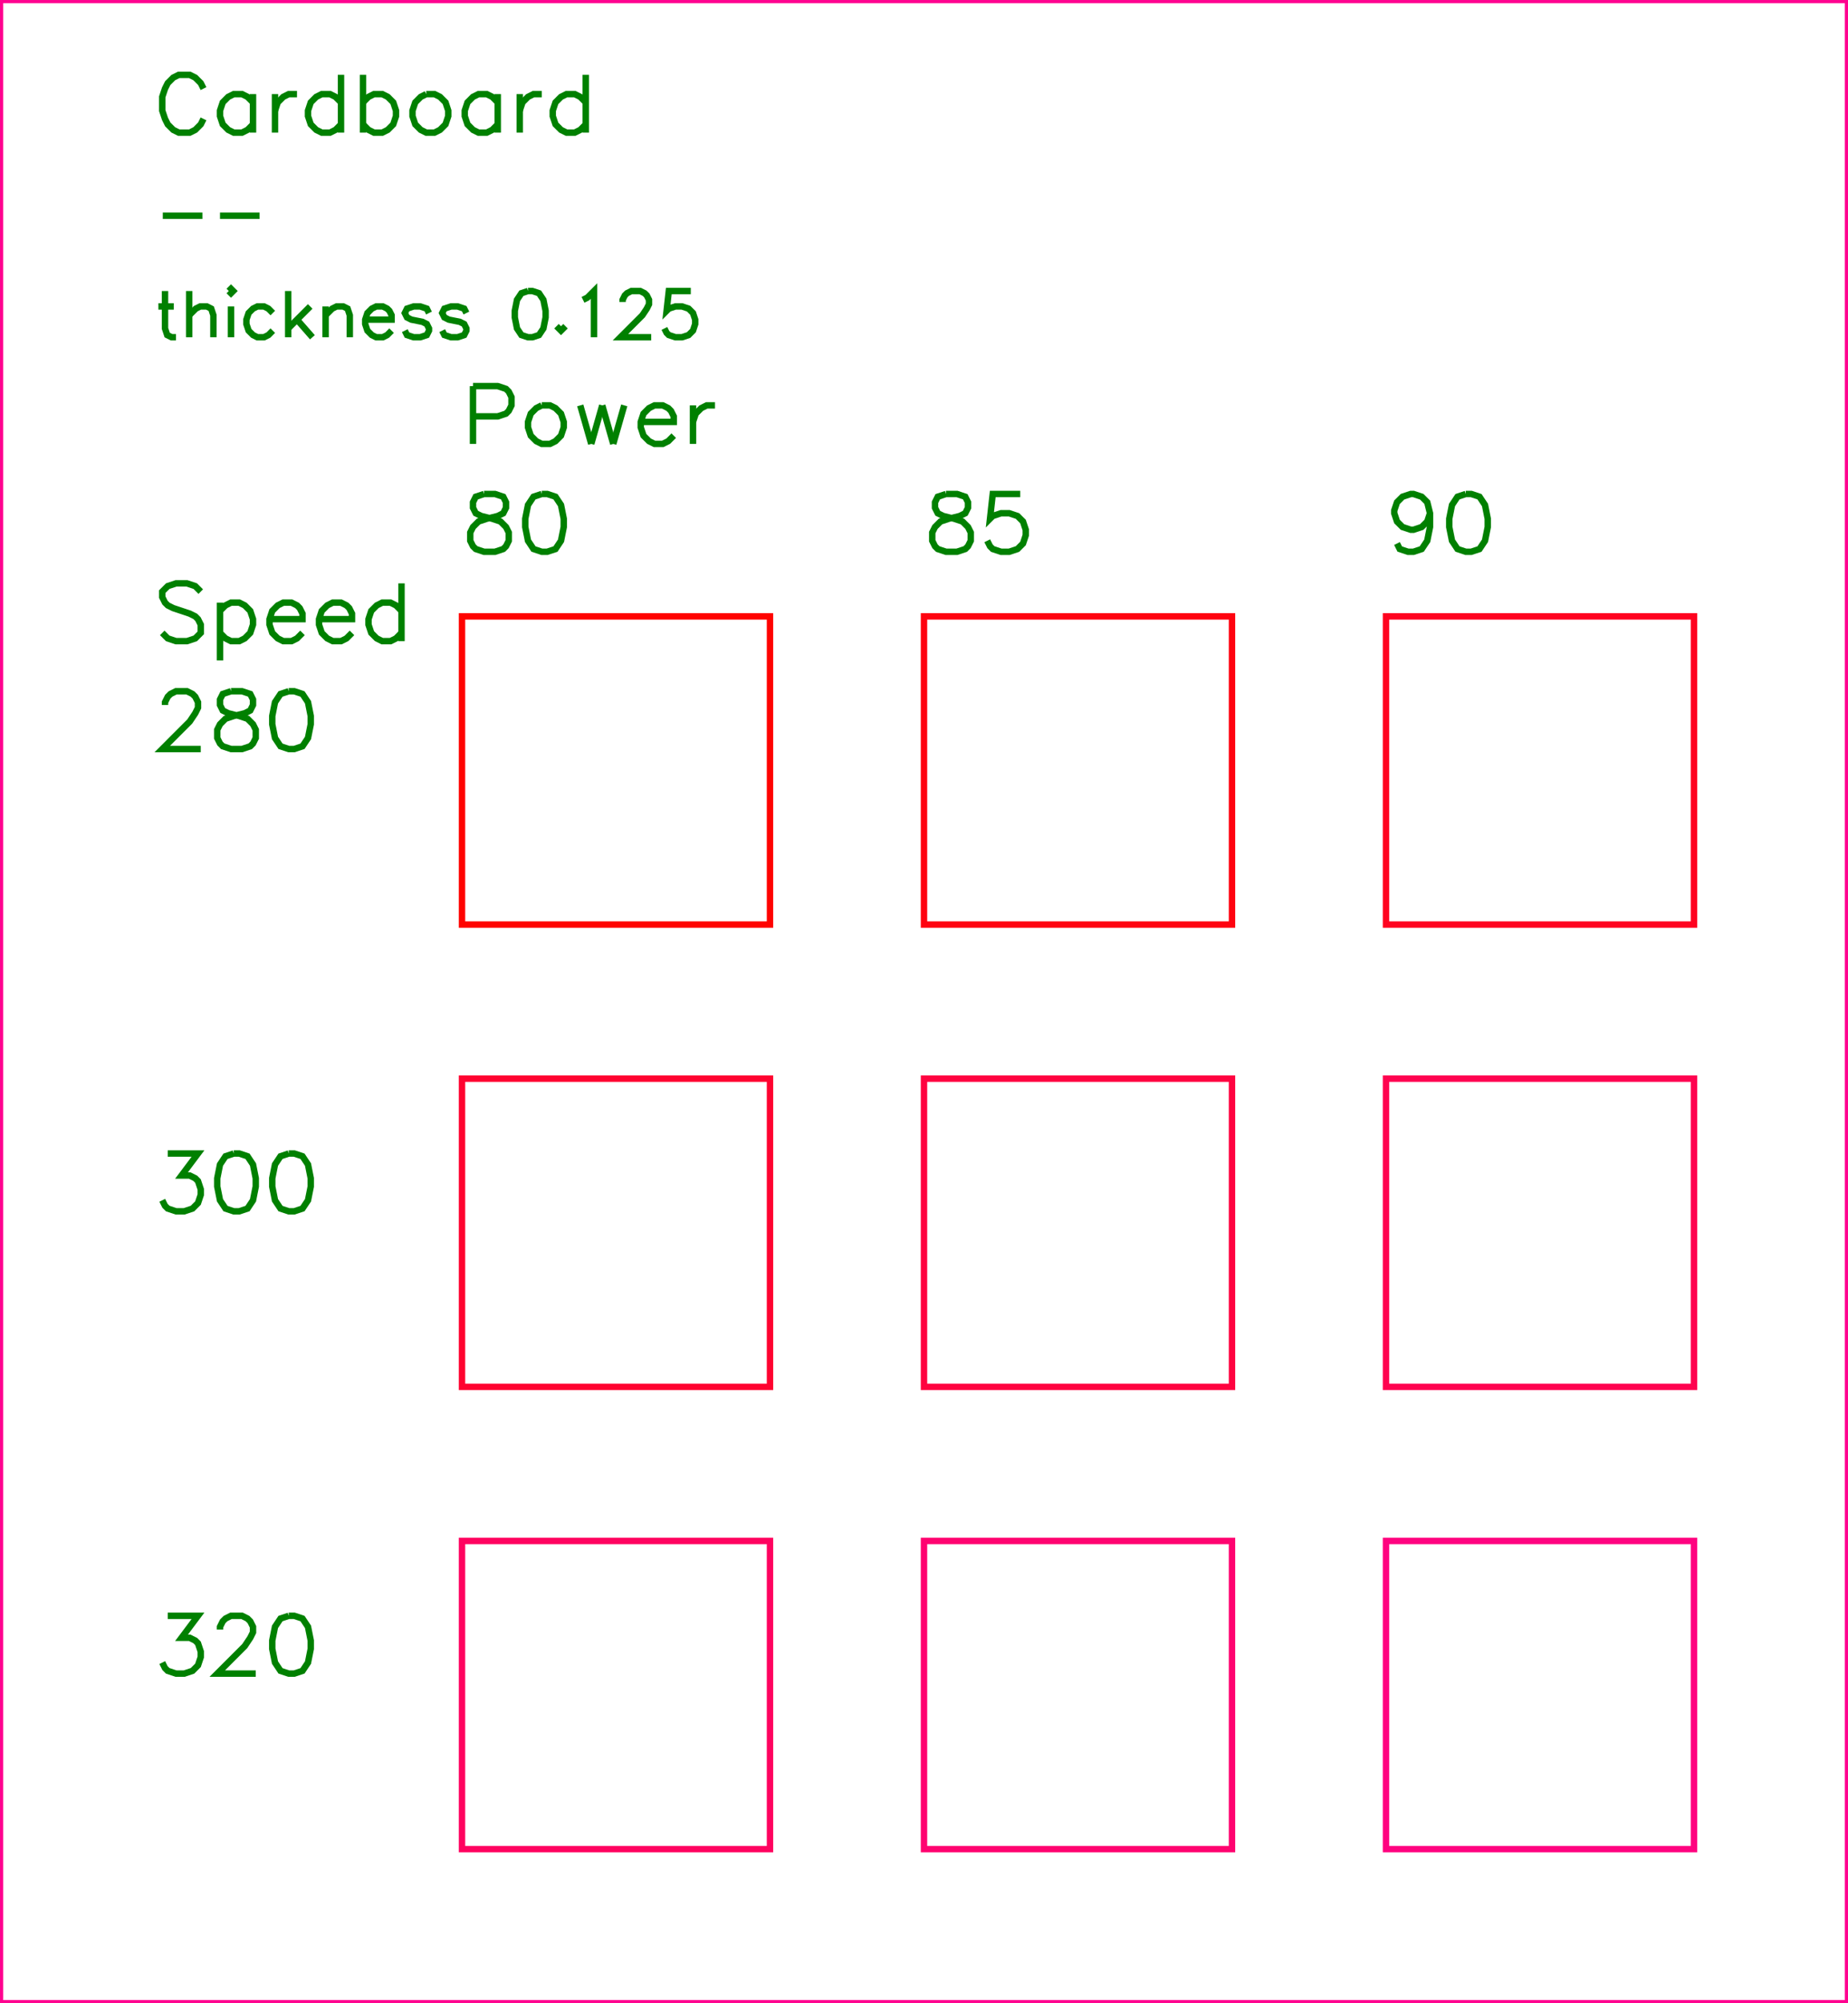 <?xml version="1.0" encoding="utf-8" ?>
<svg baseProfile="full" height="3.25in" version="1.1" viewBox="0 0 288.0 312.0" width="3.0in" xmlns="http://www.w3.org/2000/svg" xmlns:ev="http://www.w3.org/2001/xml-events" xmlns:xlink="http://www.w3.org/1999/xlink"><defs /><polyline fill="none" points="31.714,13.8 31.286,12.943 30.429,12.086 29.571,11.657 27.857,11.657 27.0,12.086 26.143,12.943 25.714,13.8 25.286,15.086 25.286,17.229 25.714,18.514 26.143,19.371 27.0,20.229 27.857,20.657 29.571,20.657 30.429,20.229 31.286,19.371 31.714,18.514" stroke="green" /><polyline fill="none" points="39.429,14.657 39.429,20.657" stroke="green" /><polyline fill="none" points="39.429,15.943 38.571,15.086 37.714,14.657 36.429,14.657 35.571,15.086 34.714,15.943 34.286,17.229 34.286,18.086 34.714,19.371 35.571,20.229 36.429,20.657 37.714,20.657 38.571,20.229 39.429,19.371" stroke="green" /><polyline fill="none" points="42.857,14.657 42.857,20.657" stroke="green" /><polyline fill="none" points="42.857,17.229 43.286,15.943 44.143,15.086 45,14.657 46.286,14.657" stroke="green" /><polyline fill="none" points="53.143,11.657 53.143,20.657" stroke="green" /><polyline fill="none" points="53.143,15.943 52.286,15.086 51.429,14.657 50.143,14.657 49.286,15.086 48.429,15.943 48,17.229 48,18.086 48.429,19.371 49.286,20.229 50.143,20.657 51.429,20.657 52.286,20.229 53.143,19.371" stroke="green" /><polyline fill="none" points="56.571,11.657 56.571,20.657" stroke="green" /><polyline fill="none" points="56.571,15.943 57.429,15.086 58.286,14.657 59.571,14.657 60.429,15.086 61.286,15.943 61.714,17.229 61.714,18.086 61.286,19.371 60.429,20.229 59.571,20.657 58.286,20.657 57.429,20.229 56.571,19.371" stroke="green" /><polyline fill="none" points="66.429,14.657 65.571,15.086 64.714,15.943 64.286,17.229 64.286,18.086 64.714,19.371 65.571,20.229 66.429,20.657 67.714,20.657 68.571,20.229 69.429,19.371 69.857,18.086 69.857,17.229 69.429,15.943 68.571,15.086 67.714,14.657 66.429,14.657" stroke="green" /><polyline fill="none" points="77.571,14.657 77.571,20.657" stroke="green" /><polyline fill="none" points="77.571,15.943 76.714,15.086 75.857,14.657 74.571,14.657 73.714,15.086 72.857,15.943 72.429,17.229 72.429,18.086 72.857,19.371 73.714,20.229 74.571,20.657 75.857,20.657 76.714,20.229 77.571,19.371" stroke="green" /><polyline fill="none" points="81,14.657 81,20.657" stroke="green" /><polyline fill="none" points="81,17.229 81.429,15.943 82.286,15.086 83.143,14.657 84.429,14.657" stroke="green" /><polyline fill="none" points="91.286,11.657 91.286,20.657" stroke="green" /><polyline fill="none" points="91.286,15.943 90.429,15.086 89.571,14.657 88.286,14.657 87.429,15.086 86.571,15.943 86.143,17.229 86.143,18.086 86.571,19.371 87.429,20.229 88.286,20.657 89.571,20.657 90.429,20.229 91.286,19.371" stroke="green" /><polyline fill="none" points="25.371,33.6 31.543,33.6" stroke="green" /><polyline fill="none" points="34.286,33.6 40.457,33.6" stroke="green" /><polyline fill="none" points="25.714,45.326 25.714,51.154 26.057,52.183 26.743,52.526 27.429,52.526" stroke="green" /><polyline fill="none" points="24.686,47.726 27.086,47.726" stroke="green" /><polyline fill="none" points="29.486,45.326 29.486,52.526" stroke="green" /><polyline fill="none" points="29.486,49.097 30.514,48.069 31.2,47.726 32.229,47.726 32.914,48.069 33.257,49.097 33.257,52.526" stroke="green" /><polyline fill="none" points="35.657,45.326 36.0,45.669 36.343,45.326 36.0,44.983 35.657,45.326" stroke="green" /><polyline fill="none" points="36.0,47.726 36.0,52.526" stroke="green" /><polyline fill="none" points="42.514,48.754 41.829,48.069 41.143,47.726 40.114,47.726 39.429,48.069 38.743,48.754 38.4,49.783 38.4,50.469 38.743,51.497 39.429,52.183 40.114,52.526 41.143,52.526 41.829,52.183 42.514,51.497" stroke="green" /><polyline fill="none" points="44.914,45.326 44.914,52.526" stroke="green" /><polyline fill="none" points="48.343,47.726 44.914,51.154" stroke="green" /><polyline fill="none" points="46.286,49.783 48.686,52.526" stroke="green" /><polyline fill="none" points="50.743,47.726 50.743,52.526" stroke="green" /><polyline fill="none" points="50.743,49.097 51.771,48.069 52.457,47.726 53.486,47.726 54.171,48.069 54.514,49.097 54.514,52.526" stroke="green" /><polyline fill="none" points="56.914,49.783 61.029,49.783 61.029,49.097 60.686,48.411 60.343,48.069 59.657,47.726 58.629,47.726 57.943,48.069 57.257,48.754 56.914,49.783 56.914,50.469 57.257,51.497 57.943,52.183 58.629,52.526 59.657,52.526 60.343,52.183 61.029,51.497" stroke="green" /><polyline fill="none" points="66.857,48.754 66.514,48.069 65.486,47.726 64.457,47.726 63.429,48.069 63.086,48.754 63.429,49.44 64.114,49.783 65.829,50.126 66.514,50.469 66.857,51.154 66.857,51.497 66.514,52.183 65.486,52.526 64.457,52.526 63.429,52.183 63.086,51.497" stroke="green" /><polyline fill="none" points="72.686,48.754 72.343,48.069 71.314,47.726 70.286,47.726 69.257,48.069 68.914,48.754 69.257,49.44 69.943,49.783 71.657,50.126 72.343,50.469 72.686,51.154 72.686,51.497 72.343,52.183 71.314,52.526 70.286,52.526 69.257,52.183 68.914,51.497" stroke="green" /><polyline fill="none" points="82.286,45.326 81.257,45.669 80.571,46.697 80.229,48.411 80.229,49.44 80.571,51.154 81.257,52.183 82.286,52.526 82.971,52.526 84,52.183 84.686,51.154 85.029,49.44 85.029,48.411 84.686,46.697 84,45.669 82.971,45.326 82.286,45.326" stroke="green" /><polyline fill="none" points="87.429,50.811 87.086,51.154 87.429,51.497 87.771,51.154 87.429,50.811" stroke="green" /><polyline fill="none" points="90.857,46.697 91.543,46.354 92.571,45.326 92.571,52.526" stroke="green" /><polyline fill="none" points="97.029,47.04 97.029,46.697 97.371,46.011 97.714,45.669 98.4,45.326 99.771,45.326 100.457,45.669 100.8,46.011 101.143,46.697 101.143,47.383 100.8,48.069 100.114,49.097 96.686,52.526 101.486,52.526" stroke="green" /><polyline fill="none" points="107.657,45.326 104.229,45.326 103.886,48.411 104.229,48.069 105.257,47.726 106.286,47.726 107.314,48.069 108,48.754 108.343,49.783 108.343,50.469 108,51.497 107.314,52.183 106.286,52.526 105.257,52.526 104.229,52.183 103.886,51.84 103.543,51.154" stroke="green" /><polyline fill="none" points="73.714,60.137 73.714,69.137" stroke="green" /><polyline fill="none" points="73.714,60.137 77.571,60.137 78.857,60.566 79.286,60.994 79.714,61.851 79.714,63.137 79.286,63.994 78.857,64.423 77.571,64.851 73.714,64.851" stroke="green" /><polyline fill="none" points="84.429,63.137 83.571,63.566 82.714,64.423 82.286,65.709 82.286,66.566 82.714,67.851 83.571,68.709 84.429,69.137 85.714,69.137 86.571,68.709 87.429,67.851 87.857,66.566 87.857,65.709 87.429,64.423 86.571,63.566 85.714,63.137 84.429,63.137" stroke="green" /><polyline fill="none" points="90.429,63.137 92.143,69.137" stroke="green" /><polyline fill="none" points="93.857,63.137 92.143,69.137" stroke="green" /><polyline fill="none" points="93.857,63.137 95.571,69.137" stroke="green" /><polyline fill="none" points="97.286,63.137 95.571,69.137" stroke="green" /><polyline fill="none" points="99.857,65.709 105.0,65.709 105.0,64.851 104.571,63.994 104.143,63.566 103.286,63.137 102.0,63.137 101.143,63.566 100.286,64.423 99.857,65.709 99.857,66.566 100.286,67.851 101.143,68.709 102.0,69.137 103.286,69.137 104.143,68.709 105.0,67.851" stroke="green" /><polyline fill="none" points="108,63.137 108,69.137" stroke="green" /><polyline fill="none" points="108,65.709 108.429,64.423 109.286,63.566 110.143,63.137 111.429,63.137" stroke="green" /><polyline fill="none" points="75.429,76.937 74.143,77.366 73.714,78.223 73.714,79.08 74.143,79.937 75.0,80.366 76.714,80.794 78.0,81.223 78.857,82.08 79.286,82.937 79.286,84.223 78.857,85.08 78.429,85.509 77.143,85.937 75.429,85.937 74.143,85.509 73.714,85.08 73.286,84.223 73.286,82.937 73.714,82.08 74.571,81.223 75.857,80.794 77.571,80.366 78.429,79.937 78.857,79.08 78.857,78.223 78.429,77.366 77.143,76.937 75.429,76.937" stroke="green" /><polyline fill="none" points="84.429,76.937 83.143,77.366 82.286,78.651 81.857,80.794 81.857,82.08 82.286,84.223 83.143,85.509 84.429,85.937 85.286,85.937 86.571,85.509 87.429,84.223 87.857,82.08 87.857,80.794 87.429,78.651 86.571,77.366 85.286,76.937 84.429,76.937" stroke="green" /><polyline fill="none" points="147.429,76.937 146.143,77.366 145.714,78.223 145.714,79.08 146.143,79.937 147.0,80.366 148.714,80.794 150.0,81.223 150.857,82.08 151.286,82.937 151.286,84.223 150.857,85.08 150.429,85.509 149.143,85.937 147.429,85.937 146.143,85.509 145.714,85.08 145.286,84.223 145.286,82.937 145.714,82.08 146.571,81.223 147.857,80.794 149.571,80.366 150.429,79.937 150.857,79.08 150.857,78.223 150.429,77.366 149.143,76.937 147.429,76.937" stroke="green" /><polyline fill="none" points="159.0,76.937 154.714,76.937 154.286,80.794 154.714,80.366 156.0,79.937 157.286,79.937 158.571,80.366 159.429,81.223 159.857,82.509 159.857,83.366 159.429,84.651 158.571,85.509 157.286,85.937 156.0,85.937 154.714,85.509 154.286,85.08 153.857,84.223" stroke="green" /><polyline fill="none" points="222.857,79.937 222.429,81.223 221.571,82.08 220.286,82.509 219.857,82.509 218.571,82.08 217.714,81.223 217.286,79.937 217.286,79.509 217.714,78.223 218.571,77.366 219.857,76.937 220.286,76.937 221.571,77.366 222.429,78.223 222.857,79.937 222.857,82.08 222.429,84.223 221.571,85.509 220.286,85.937 219.429,85.937 218.143,85.509 217.714,84.651" stroke="green" /><polyline fill="none" points="228.429,76.937 227.143,77.366 226.286,78.651 225.857,80.794 225.857,82.08 226.286,84.223 227.143,85.509 228.429,85.937 229.286,85.937 230.571,85.509 231.429,84.223 231.857,82.08 231.857,80.794 231.429,78.651 230.571,77.366 229.286,76.937 228.429,76.937" stroke="green" /><polyline fill="none" points="31.286,92.143 30.429,91.286 29.143,90.857 27.429,90.857 26.143,91.286 25.286,92.143 25.286,93.0 25.714,93.857 26.143,94.286 27.0,94.714 29.571,95.571 30.429,96.0 30.857,96.429 31.286,97.286 31.286,98.571 30.429,99.429 29.143,99.857 27.429,99.857 26.143,99.429 25.286,98.571" stroke="green" /><polyline fill="none" points="34.286,93.857 34.286,102.857" stroke="green" /><polyline fill="none" points="34.286,95.143 35.143,94.286 36.0,93.857 37.286,93.857 38.143,94.286 39.0,95.143 39.429,96.429 39.429,97.286 39.0,98.571 38.143,99.429 37.286,99.857 36.0,99.857 35.143,99.429 34.286,98.571" stroke="green" /><polyline fill="none" points="42,96.429 47.143,96.429 47.143,95.571 46.714,94.714 46.286,94.286 45.429,93.857 44.143,93.857 43.286,94.286 42.429,95.143 42,96.429 42,97.286 42.429,98.571 43.286,99.429 44.143,99.857 45.429,99.857 46.286,99.429 47.143,98.571" stroke="green" /><polyline fill="none" points="49.714,96.429 54.857,96.429 54.857,95.571 54.429,94.714 54,94.286 53.143,93.857 51.857,93.857 51,94.286 50.143,95.143 49.714,96.429 49.714,97.286 50.143,98.571 51,99.429 51.857,99.857 53.143,99.857 54,99.429 54.857,98.571" stroke="green" /><polyline fill="none" points="62.571,90.857 62.571,99.857" stroke="green" /><polyline fill="none" points="62.571,95.143 61.714,94.286 60.857,93.857 59.571,93.857 58.714,94.286 57.857,95.143 57.429,96.429 57.429,97.286 57.857,98.571 58.714,99.429 59.571,99.857 60.857,99.857 61.714,99.429 62.571,98.571" stroke="green" /><polyline fill="none" points="25.714,109.8 25.714,109.371 26.143,108.514 26.571,108.086 27.429,107.657 29.143,107.657 30.0,108.086 30.429,108.514 30.857,109.371 30.857,110.229 30.429,111.086 29.571,112.371 25.286,116.657 31.286,116.657" stroke="green" /><polyline fill="none" points="36.0,107.657 34.714,108.086 34.286,108.943 34.286,109.8 34.714,110.657 35.571,111.086 37.286,111.514 38.571,111.943 39.429,112.8 39.857,113.657 39.857,114.943 39.429,115.8 39.0,116.229 37.714,116.657 36.0,116.657 34.714,116.229 34.286,115.8 33.857,114.943 33.857,113.657 34.286,112.8 35.143,111.943 36.429,111.514 38.143,111.086 39.0,110.657 39.429,109.8 39.429,108.943 39.0,108.086 37.714,107.657 36.0,107.657" stroke="green" /><polyline fill="none" points="45,107.657 43.714,108.086 42.857,109.371 42.429,111.514 42.429,112.8 42.857,114.943 43.714,116.229 45,116.657 45.857,116.657 47.143,116.229 48,114.943 48.429,112.8 48.429,111.514 48,109.371 47.143,108.086 45.857,107.657 45,107.657" stroke="green" /><polyline fill="none" points="26.143,179.657 30.857,179.657 28.286,183.086 29.571,183.086 30.429,183.514 30.857,183.943 31.286,185.229 31.286,186.086 30.857,187.371 30.0,188.229 28.714,188.657 27.429,188.657 26.143,188.229 25.714,187.8 25.286,186.943" stroke="green" /><polyline fill="none" points="36.429,179.657 35.143,180.086 34.286,181.371 33.857,183.514 33.857,184.8 34.286,186.943 35.143,188.229 36.429,188.657 37.286,188.657 38.571,188.229 39.429,186.943 39.857,184.8 39.857,183.514 39.429,181.371 38.571,180.086 37.286,179.657 36.429,179.657" stroke="green" /><polyline fill="none" points="45,179.657 43.714,180.086 42.857,181.371 42.429,183.514 42.429,184.8 42.857,186.943 43.714,188.229 45,188.657 45.857,188.657 47.143,188.229 48,186.943 48.429,184.8 48.429,183.514 48,181.371 47.143,180.086 45.857,179.657 45,179.657" stroke="green" /><polyline fill="none" points="26.143,251.657 30.857,251.657 28.286,255.086 29.571,255.086 30.429,255.514 30.857,255.943 31.286,257.229 31.286,258.086 30.857,259.371 30.0,260.229 28.714,260.657 27.429,260.657 26.143,260.229 25.714,259.8 25.286,258.943" stroke="green" /><polyline fill="none" points="34.286,253.8 34.286,253.371 34.714,252.514 35.143,252.086 36.0,251.657 37.714,251.657 38.571,252.086 39.0,252.514 39.429,253.371 39.429,254.229 39.0,255.086 38.143,256.371 33.857,260.657 39.857,260.657" stroke="green" /><polyline fill="none" points="45,251.657 43.714,252.086 42.857,253.371 42.429,255.514 42.429,256.8 42.857,258.943 43.714,260.229 45,260.657 45.857,260.657 47.143,260.229 48,258.943 48.429,256.8 48.429,255.514 48,253.371 47.143,252.086 45.857,251.657 45,251.657" stroke="green" /><rect fill="none" height="48.0" stroke="#FF0300" width="48.0" x="72.0" y="96.0" /><rect fill="none" height="48.0" stroke="#FF0310" width="48.0" x="144.0" y="96.0" /><rect fill="none" height="48.0" stroke="#FF0320" width="48.0" x="216.0" y="96.0" /><rect fill="none" height="48.0" stroke="#FF0330" width="48.0" x="72.0" y="168.0" /><rect fill="none" height="48.0" stroke="#FF0340" width="48.0" x="144.0" y="168.0" /><rect fill="none" height="48.0" stroke="#FF0350" width="48.0" x="216.0" y="168.0" /><rect fill="none" height="48.0" stroke="#FF0360" width="48.0" x="72.0" y="240.0" /><rect fill="none" height="48.0" stroke="#FF0370" width="48.0" x="144.0" y="240.0" /><rect fill="none" height="48.0" stroke="#FF0380" width="48.0" x="216.0" y="240.0" /><rect fill="none" height="312.0" stroke="#FF0390" width="288.0" x="0" y="0" /></svg>